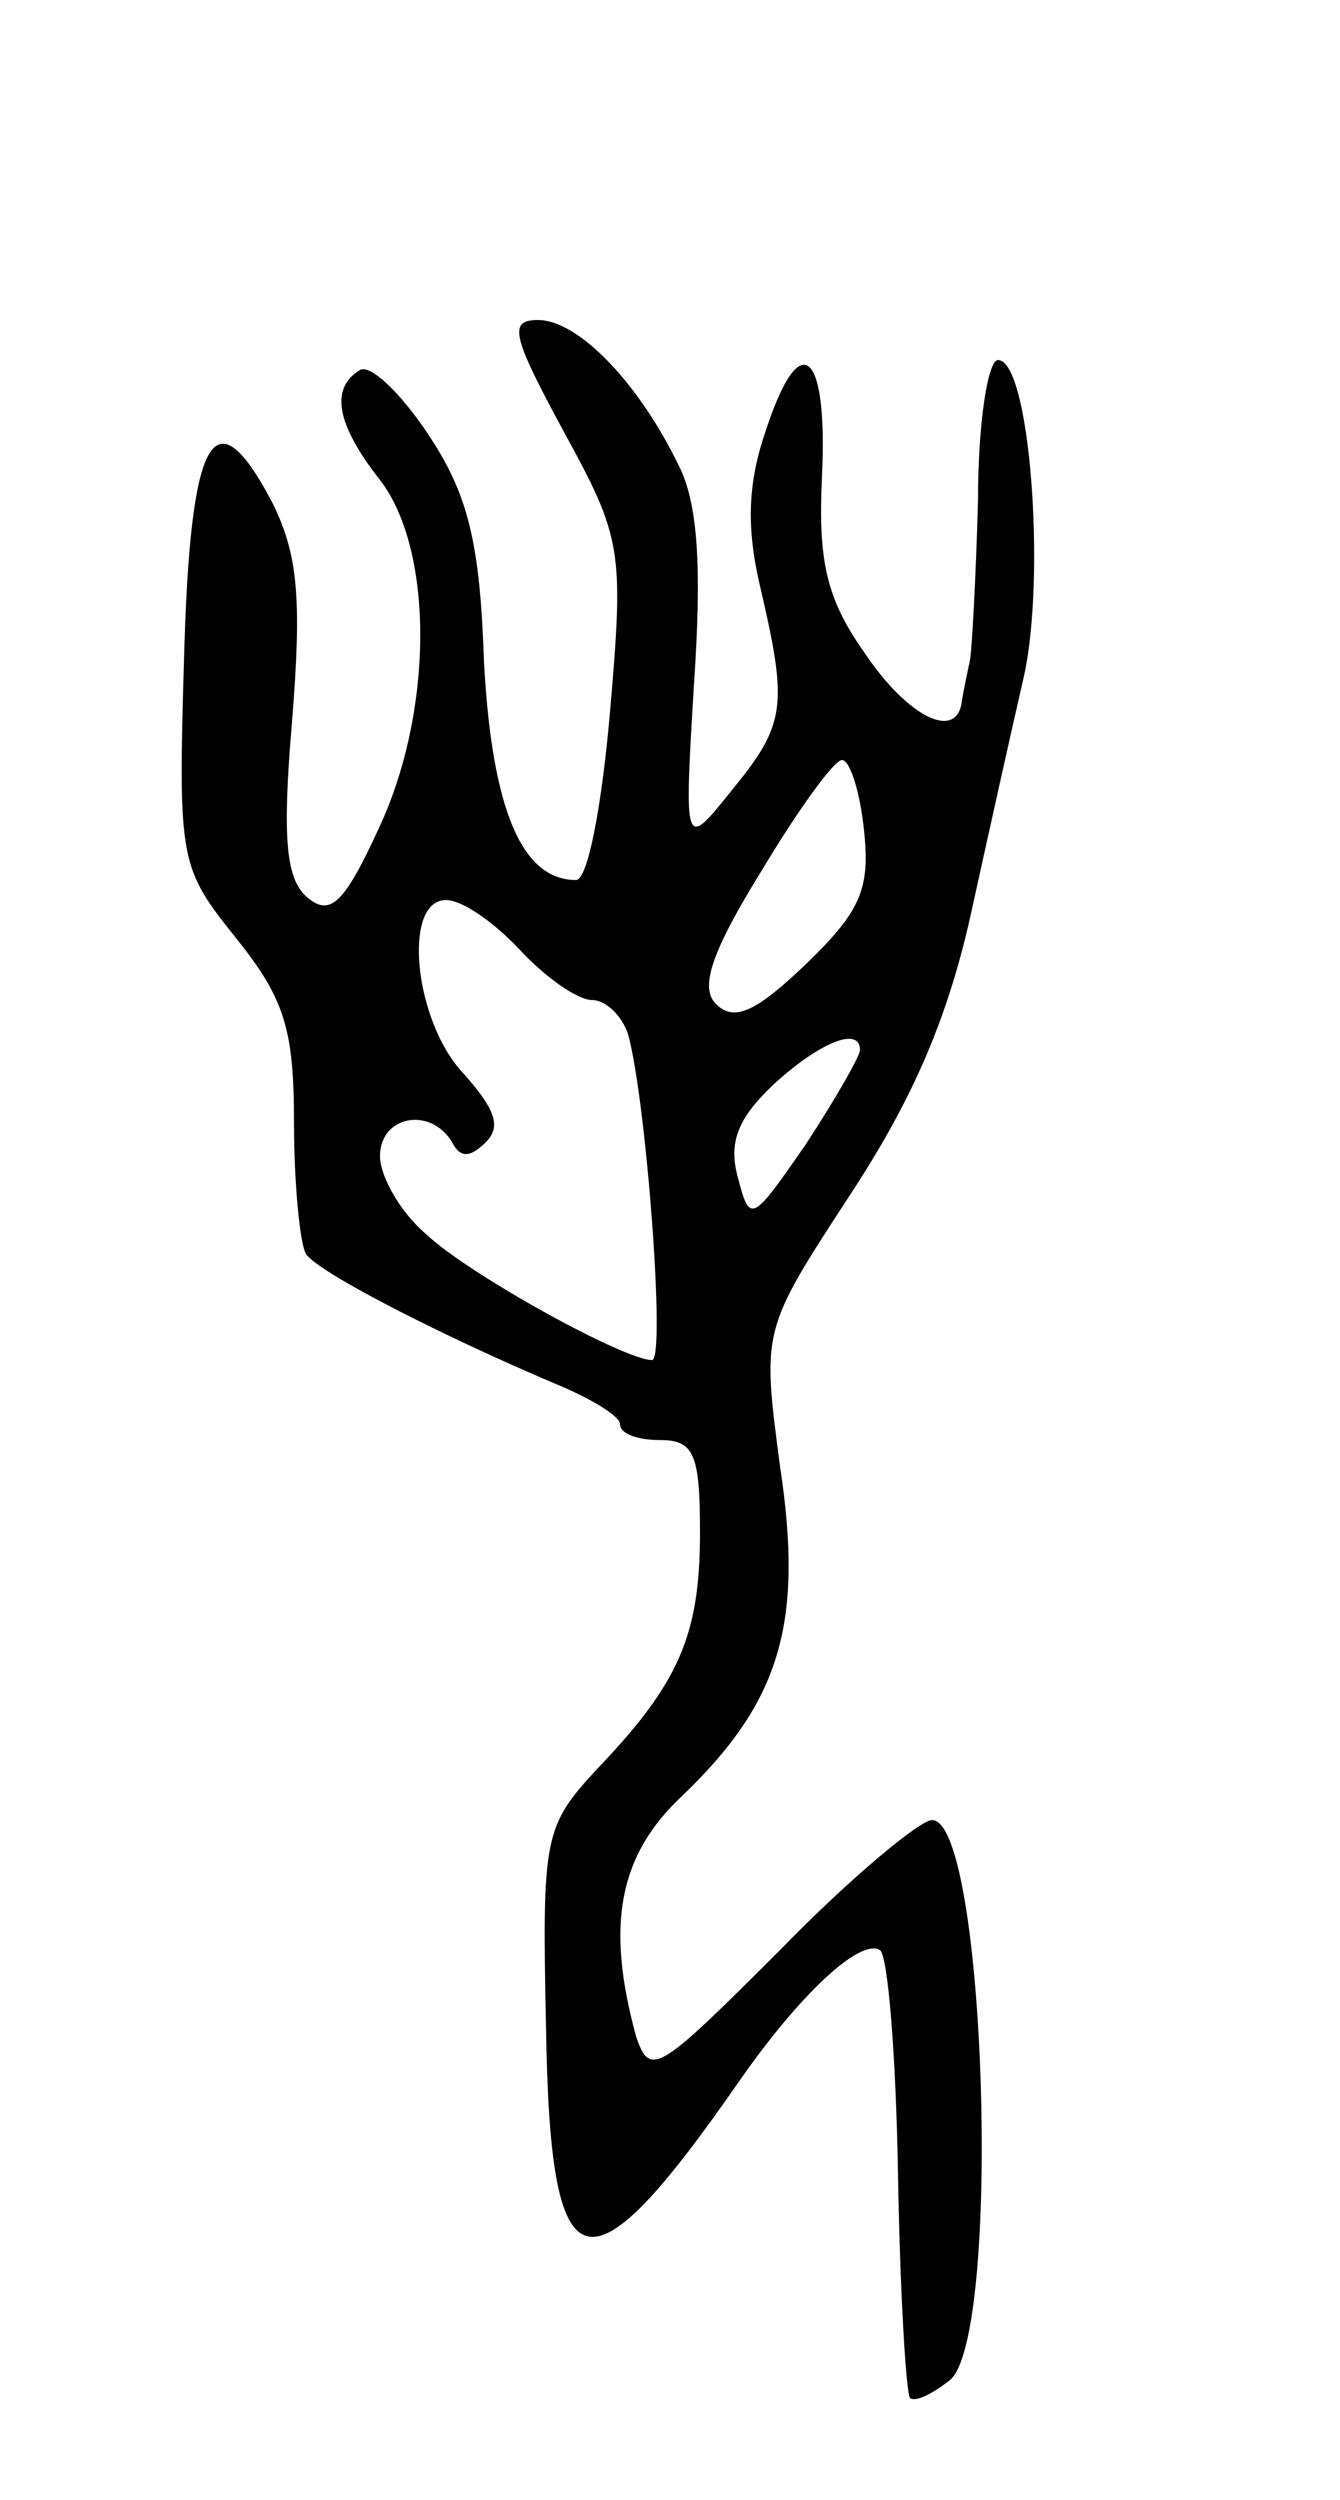 <svg version="1.0" xmlns="http://www.w3.org/2000/svg"
 width="67pt" height="125pt" viewBox="0 0 67 125"
 preserveAspectRatio="xMidYMid meet">
<g transform="translate(0,125) scale(0.1,-0.1)"
fill="#000000" stroke="none">
<path d="M282 1034 c29 -53 30 -59 23 -140 -4 -46 -11 -84 -17 -84 -27 0 -42
35 -46 109 -2 60 -8 84 -28 114 -14 21 -29 35 -34 32 -15 -9 -12 -27 10 -55
27 -35 27 -116 -1 -175 -17 -37 -24 -43 -35 -34 -11 9 -13 29 -8 88 5 62 3 84
-10 110 -29 55 -41 34 -44 -79 -3 -101 -2 -104 26 -139 24 -30 29 -45 29 -92
0 -31 3 -61 6 -66 6 -9 66 -40 125 -65 17 -7 32 -16 32 -20 0 -5 9 -8 20 -8
17 0 20 -7 20 -46 0 -51 -10 -75 -51 -118 -27 -29 -28 -34 -26 -129 2 -133 20
-138 97 -27 30 43 60 71 70 65 4 -3 8 -53 9 -112 1 -59 4 -109 6 -112 3 -2 11
2 20 9 26 22 18 280 -9 280 -6 0 -41 -29 -76 -65 -61 -61 -65 -64 -72 -43 -15
55 -9 90 23 120 49 47 61 86 49 165 -9 68 -9 68 34 134 31 47 49 87 61 140 9
41 21 95 27 121 11 50 3 158 -13 158 -5 0 -10 -31 -10 -70 -1 -38 -3 -74 -4
-80 -1 -5 -3 -14 -4 -20 -2 -21 -27 -9 -49 24 -19 27 -23 46 -21 88 3 63 -11
75 -28 23 -9 -26 -10 -48 -3 -78 14 -60 13 -69 -14 -102 -24 -30 -24 -30 -19
53 4 59 2 91 -8 110 -20 41 -50 72 -70 72 -15 0 -13 -8 13 -56z m150 -199 c3
-29 -1 -40 -29 -67 -25 -24 -36 -29 -45 -20 -8 8 -3 25 23 67 18 30 36 55 40
55 4 0 9 -16 11 -35z m-172 -60 c13 -14 29 -25 36 -25 7 0 15 -8 18 -17 9 -32
19 -163 12 -163 -14 0 -92 43 -113 63 -13 11 -23 29 -23 39 0 20 25 25 36 7 4
-8 9 -8 17 0 8 8 4 17 -11 34 -25 26 -31 87 -9 87 8 0 24 -11 37 -25z m170
-50 c0 -3 -12 -24 -27 -47 -27 -39 -28 -40 -34 -17 -5 18 0 30 18 47 23 21 43
29 43 17z"/>
</g>
</svg>
